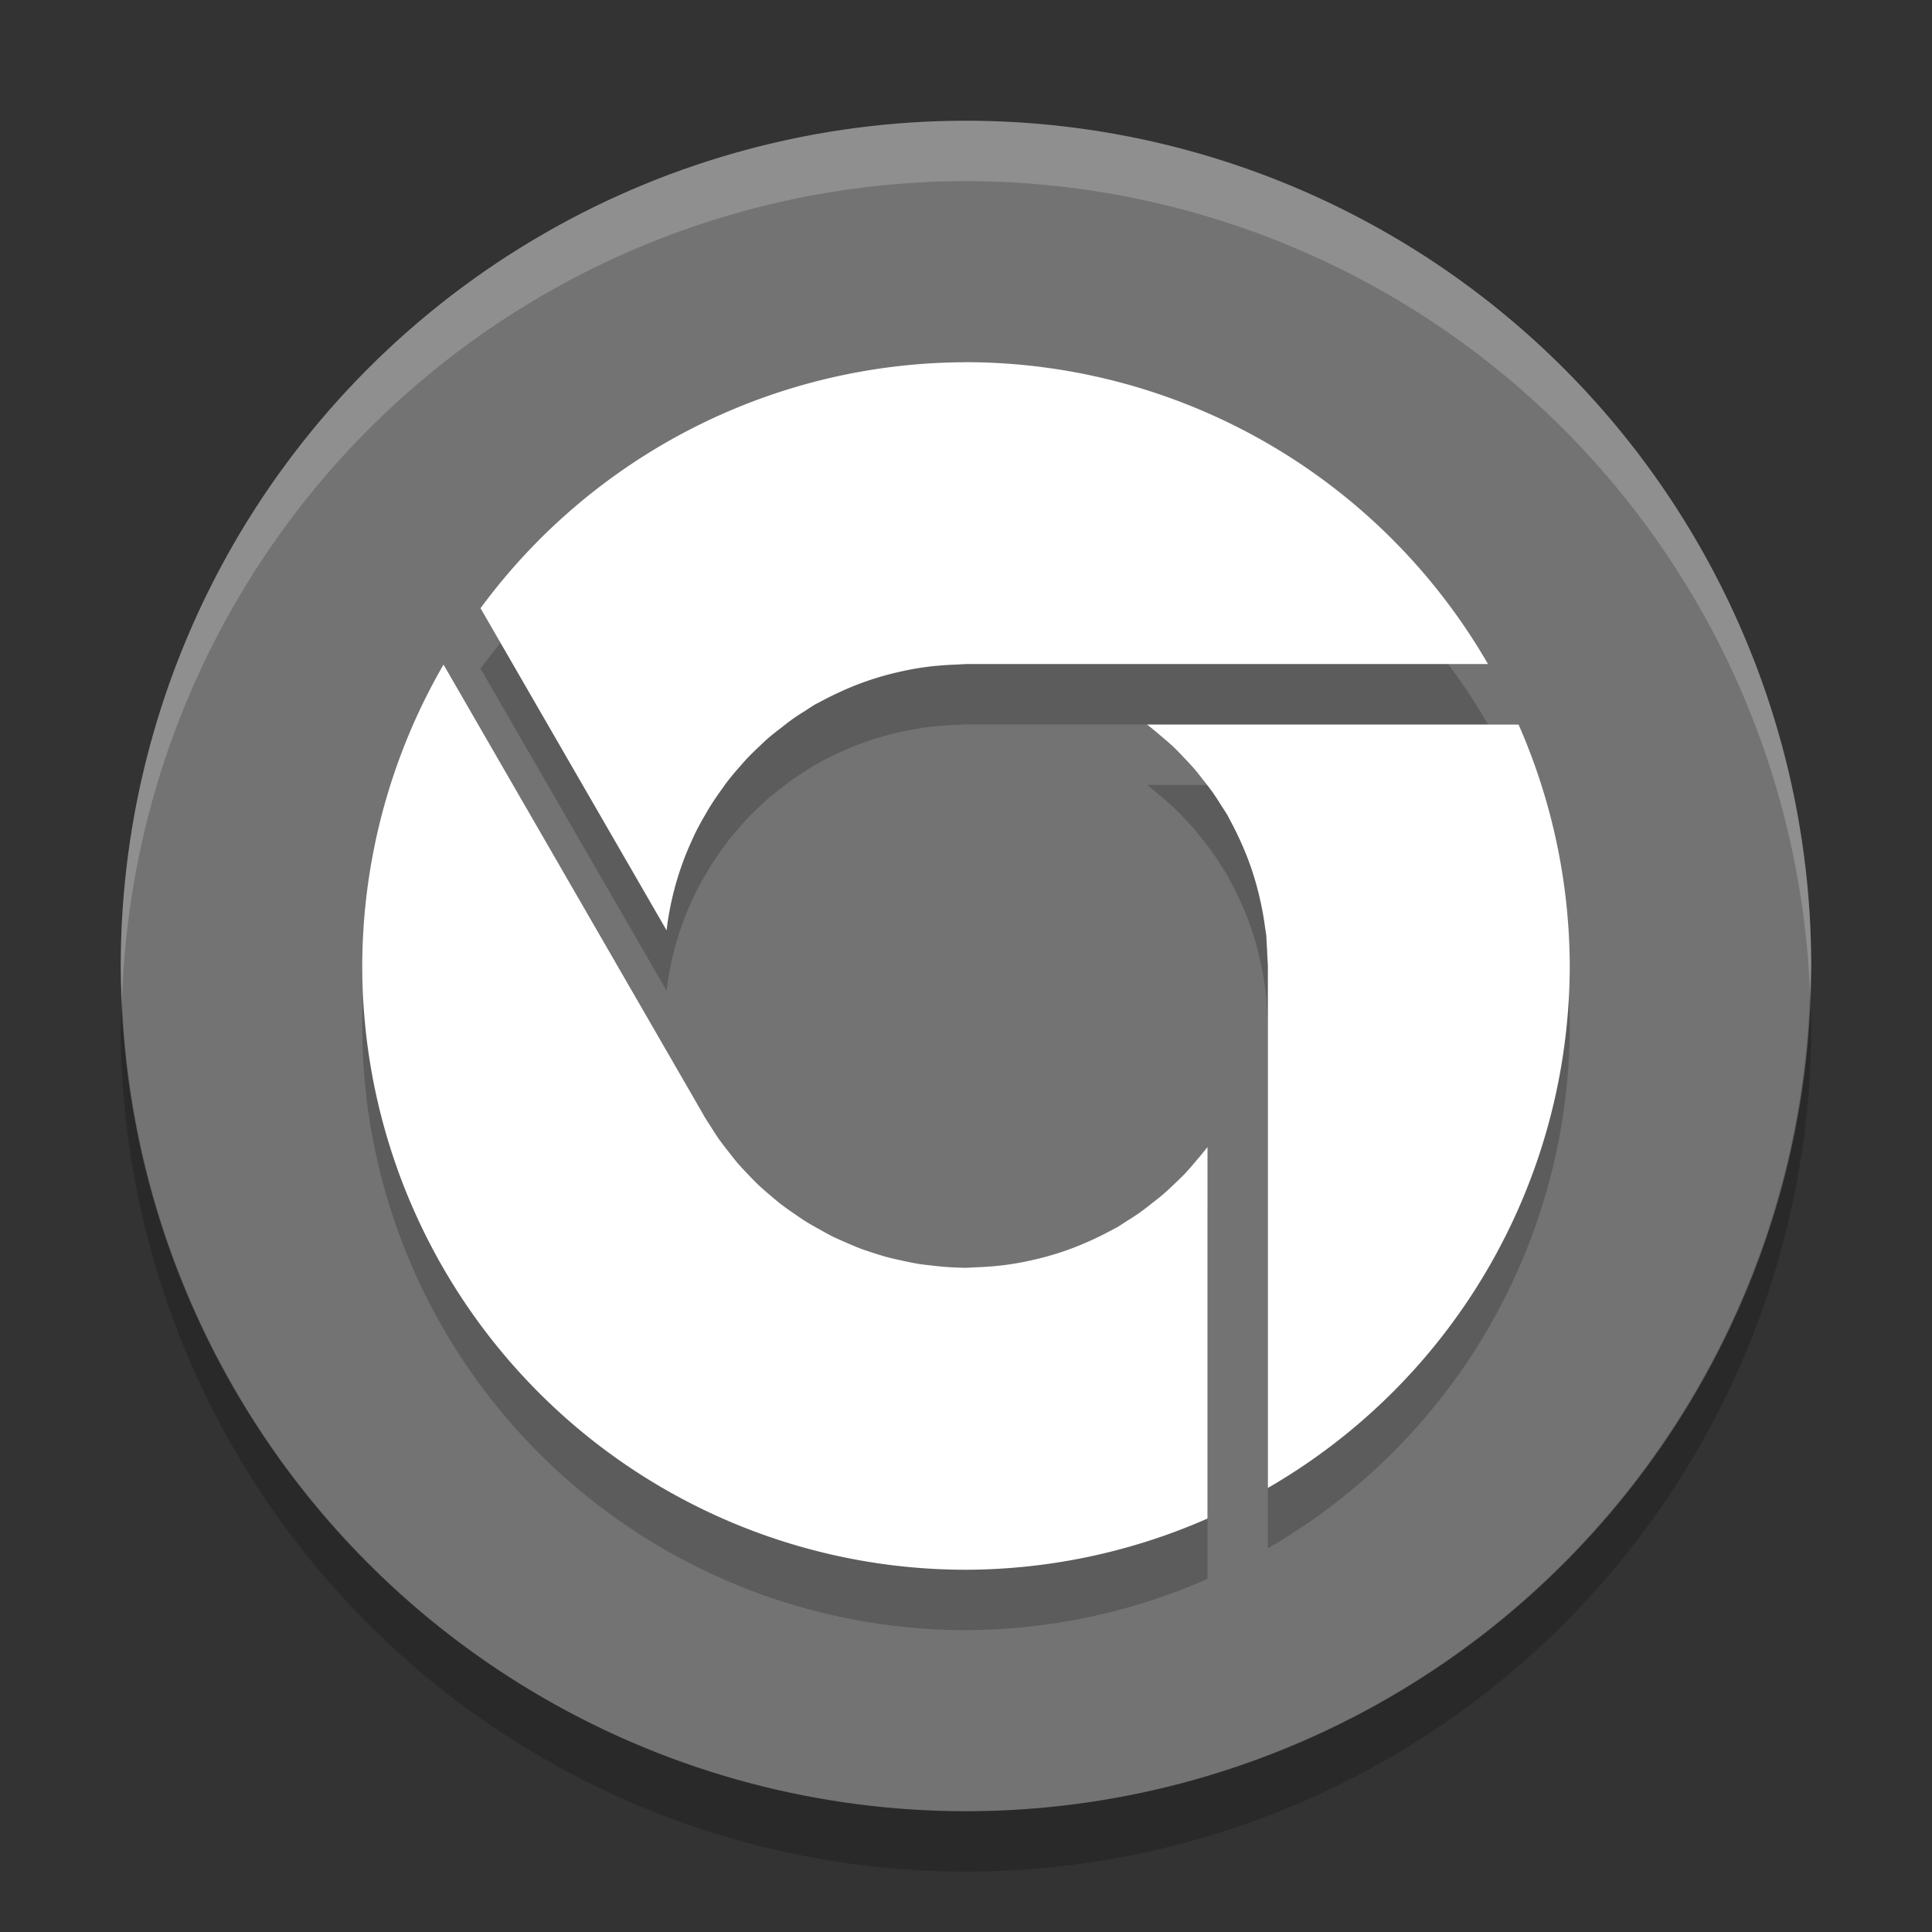 <svg xmlns="http://www.w3.org/2000/svg" width="32" height="32" version="1">
 <rect width="100%" height="100%" fill="#333333" stroke="none"/>
 <circle fill="#737373" cx="16" cy="16" r="14"/>
 <path fill="#fff" opacity=".2" d="m16 2a14 14 0 0 0 -14 14 14 14 0 0 0 0.021 0.586 14 14 0 0 1 13.978 -13.586 14 14 0 0 1 13.979 13.414 14 14 0 0 0 0.021 -0.414 14 14 0 0 0 -14 -14z"/>
 <path opacity=".2" d="m29.979 16.414a14 14 0 0 1 -13.979 13.586 14 14 0 0 1 -13.978 -13.414 14 14 0 0 0 -0.022 0.414 14 14 0 0 0 14 14 14 14 0 0 0 14 -14 14 14 0 0 0 -0.021 -0.586z"/>
 <path opacity=".2" d="m16 7a10 10 0 0 0 -8.041 4.074l3.082 5.336a5 5 0 0 1 0.018 -0.141 5 5 0 0 1 0.098 -0.49 5 5 0 0 1 0.146 -0.477 5 5 0 0 1 0.164 -0.398 5 5 0 0 1 0.041 -0.09 5 5 0 0 1 0.18 -0.332 5 5 0 0 1 0.061 -0.104 5 5 0 0 1 0.23 -0.338 5 5 0 0 1 0.047 -0.068 5 5 0 0 1 0.248 -0.297 5 5 0 0 1 0.082 -0.094 5 5 0 0 1 0.23 -0.227 5 5 0 0 1 0.145 -0.135 5 5 0 0 1 0.205 -0.162 5 5 0 0 1 0.195 -0.15 5 5 0 0 1 0.211 -0.137 5 5 0 0 1 0.158 -0.102 5 5 0 0 1 0.061 -0.031 5 5 0 0 1 0.117 -0.062 5 5 0 0 1 0.25 -0.121 5 5 0 0 1 0.246 -0.105 5 5 0 0 1 0.207 -0.076 5 5 0 0 1 0.264 -0.082 5 5 0 0 1 0.234 -0.059 5 5 0 0 1 0.246 -0.051 5 5 0 0 1 0.24 -0.037 5 5 0 0 1 0.262 -0.025 5 5 0 0 1 0.229 -0.012 5 5 0 0 1 0.145 -0.008h8.645a10 10 0 0 0 -8.644 -5zm-8.654 5.008a10 10 0 0 0 -1.346 4.992 10 10 0 0 0 10 10 10 10 0 0 0 4 -0.848v-6.154a5 5 0 0 1 -0.057 0.072 5 5 0 0 1 -0.129 0.154 5 5 0 0 1 -0.193 0.221 5 5 0 0 1 -0.154 0.15 5 5 0 0 1 -0.211 0.195 5 5 0 0 1 -0.17 0.135 5 5 0 0 1 -0.217 0.166 5 5 0 0 1 -0.211 0.137 5 5 0 0 1 -0.158 0.102 5 5 0 0 1 -0.061 0.031 5 5 0 0 1 -0.117 0.062 5 5 0 0 1 -0.25 0.121 5 5 0 0 1 -0.246 0.105 5 5 0 0 1 -0.207 0.076 5 5 0 0 1 -0.264 0.082 5 5 0 0 1 -0.234 0.059 5 5 0 0 1 -0.246 0.051 5 5 0 0 1 -0.24 0.037 5 5 0 0 1 -0.262 0.025 5 5 0 0 1 -0.229 0.012 5 5 0 0 1 -0.144 0.008 5 5 0 0 1 -0.184 -0.006 5 5 0 0 1 -0.082 -0.004 5 5 0 0 1 -0.328 -0.031 5 5 0 0 1 -0.181 -0.022 5 5 0 0 1 -0.307 -0.062 5 5 0 0 1 -0.184 -0.041 5 5 0 0 1 -0.293 -0.088 5 5 0 0 1 -0.187 -0.064 5 5 0 0 1 -0.248 -0.104 5 5 0 0 1 -0.225 -0.101 5 5 0 0 1 -0.197 -0.108 5 5 0 0 1 -0.236 -0.135 5 5 0 0 1 -0.188 -0.127 5 5 0 0 1 -0.23 -0.164 5 5 0 0 1 -0.155 -0.129 5 5 0 0 1 -0.22 -0.193 5 5 0 0 1 -0.151 -0.154 5 5 0 0 1 -0.195 -0.211 5 5 0 0 1 -0.135 -0.17 5 5 0 0 1 -0.166 -0.217 5 5 0 0 1 -0.137 -0.211 5 5 0 0 1 -0.101 -0.158l-0.059-0.104-4.265-7.388zm11.652 0.992a5 5 0 0 1 0.072 0.057 5 5 0 0 1 0.154 0.129 5 5 0 0 1 0.221 0.193 5 5 0 0 1 0.15 0.154 5 5 0 0 1 0.195 0.211 5 5 0 0 1 0.135 0.17 5 5 0 0 1 0.166 0.217 5 5 0 0 1 0.137 0.211 5 5 0 0 1 0.102 0.158 5 5 0 0 1 0.031 0.061 5 5 0 0 1 0.062 0.117 5 5 0 0 1 0.121 0.25 5 5 0 0 1 0.105 0.246 5 5 0 0 1 0.076 0.207 5 5 0 0 1 0.082 0.264 5 5 0 0 1 0.059 0.234 5 5 0 0 1 0.051 0.246 5 5 0 0 1 0.037 0.24 5 5 0 0 1 0.02 0.135 5 5 0 0 1 0.006 0.127 5 5 0 0 1 0.012 0.229 5 5 0 0 1 0.008 0.144v8.645a10 10 0 0 0 5 -8.644 10 10 0 0 0 -0.848 -4h-6.154z"/>
 <path fill="#fff" d="m16 6a10 10 0 0 0 -8.041 4.074l3.082 5.336a5 5 0 0 1 0.018 -0.141 5 5 0 0 1 0.098 -0.49 5 5 0 0 1 0.146 -0.477 5 5 0 0 1 0.164 -0.398 5 5 0 0 1 0.041 -0.09 5 5 0 0 1 0.18 -0.332 5 5 0 0 1 0.061 -0.104 5 5 0 0 1 0.23 -0.338 5 5 0 0 1 0.047 -0.068 5 5 0 0 1 0.248 -0.297 5 5 0 0 1 0.082 -0.094 5 5 0 0 1 0.23 -0.227 5 5 0 0 1 0.145 -0.135 5 5 0 0 1 0.205 -0.162 5 5 0 0 1 0.195 -0.15 5 5 0 0 1 0.211 -0.137 5 5 0 0 1 0.158 -0.102 5 5 0 0 1 0.061 -0.031 5 5 0 0 1 0.117 -0.062 5 5 0 0 1 0.25 -0.121 5 5 0 0 1 0.246 -0.105 5 5 0 0 1 0.207 -0.076 5 5 0 0 1 0.264 -0.082 5 5 0 0 1 0.234 -0.059 5 5 0 0 1 0.246 -0.051 5 5 0 0 1 0.24 -0.037 5 5 0 0 1 0.262 -0.025 5 5 0 0 1 0.229 -0.012 5 5 0 0 1 0.145 -0.008h8.645a10 10 0 0 0 -8.644 -5zm-8.654 5.008a10 10 0 0 0 -1.346 4.992 10 10 0 0 0 10 10 10 10 0 0 0 4 -0.848v-6.154a5 5 0 0 1 -0.057 0.072 5 5 0 0 1 -0.129 0.154 5 5 0 0 1 -0.193 0.221 5 5 0 0 1 -0.154 0.15 5 5 0 0 1 -0.211 0.195 5 5 0 0 1 -0.17 0.135 5 5 0 0 1 -0.217 0.166 5 5 0 0 1 -0.211 0.137 5 5 0 0 1 -0.158 0.102 5 5 0 0 1 -0.061 0.031 5 5 0 0 1 -0.117 0.062 5 5 0 0 1 -0.25 0.121 5 5 0 0 1 -0.246 0.105 5 5 0 0 1 -0.207 0.076 5 5 0 0 1 -0.264 0.082 5 5 0 0 1 -0.234 0.059 5 5 0 0 1 -0.246 0.051 5 5 0 0 1 -0.24 0.037 5 5 0 0 1 -0.262 0.025 5 5 0 0 1 -0.229 0.012 5 5 0 0 1 -0.144 0.008 5 5 0 0 1 -0.184 -0.006 5 5 0 0 1 -0.082 -0.004 5 5 0 0 1 -0.328 -0.031 5 5 0 0 1 -0.181 -0.022 5 5 0 0 1 -0.307 -0.062 5 5 0 0 1 -0.184 -0.041 5 5 0 0 1 -0.293 -0.088 5 5 0 0 1 -0.187 -0.064 5 5 0 0 1 -0.248 -0.104 5 5 0 0 1 -0.225 -0.101 5 5 0 0 1 -0.197 -0.108 5 5 0 0 1 -0.236 -0.135 5 5 0 0 1 -0.188 -0.127 5 5 0 0 1 -0.23 -0.164 5 5 0 0 1 -0.155 -0.129 5 5 0 0 1 -0.22 -0.193 5 5 0 0 1 -0.151 -0.154 5 5 0 0 1 -0.195 -0.211 5 5 0 0 1 -0.135 -0.17 5 5 0 0 1 -0.166 -0.217 5 5 0 0 1 -0.137 -0.211 5 5 0 0 1 -0.101 -0.158l-0.059-0.104-4.265-7.388zm11.652 0.992a5 5 0 0 1 0.072 0.057 5 5 0 0 1 0.154 0.129 5 5 0 0 1 0.221 0.193 5 5 0 0 1 0.15 0.154 5 5 0 0 1 0.195 0.211 5 5 0 0 1 0.135 0.17 5 5 0 0 1 0.166 0.217 5 5 0 0 1 0.137 0.211 5 5 0 0 1 0.102 0.158 5 5 0 0 1 0.031 0.061 5 5 0 0 1 0.062 0.117 5 5 0 0 1 0.121 0.25 5 5 0 0 1 0.105 0.246 5 5 0 0 1 0.076 0.207 5 5 0 0 1 0.082 0.264 5 5 0 0 1 0.059 0.234 5 5 0 0 1 0.051 0.246 5 5 0 0 1 0.037 0.24 5 5 0 0 1 0.02 0.135 5 5 0 0 1 0.006 0.127 5 5 0 0 1 0.012 0.229 5 5 0 0 1 0.008 0.144v8.645a10 10 0 0 0 5 -8.644 10 10 0 0 0 -0.848 -4h-6.154z"/>
</svg>
